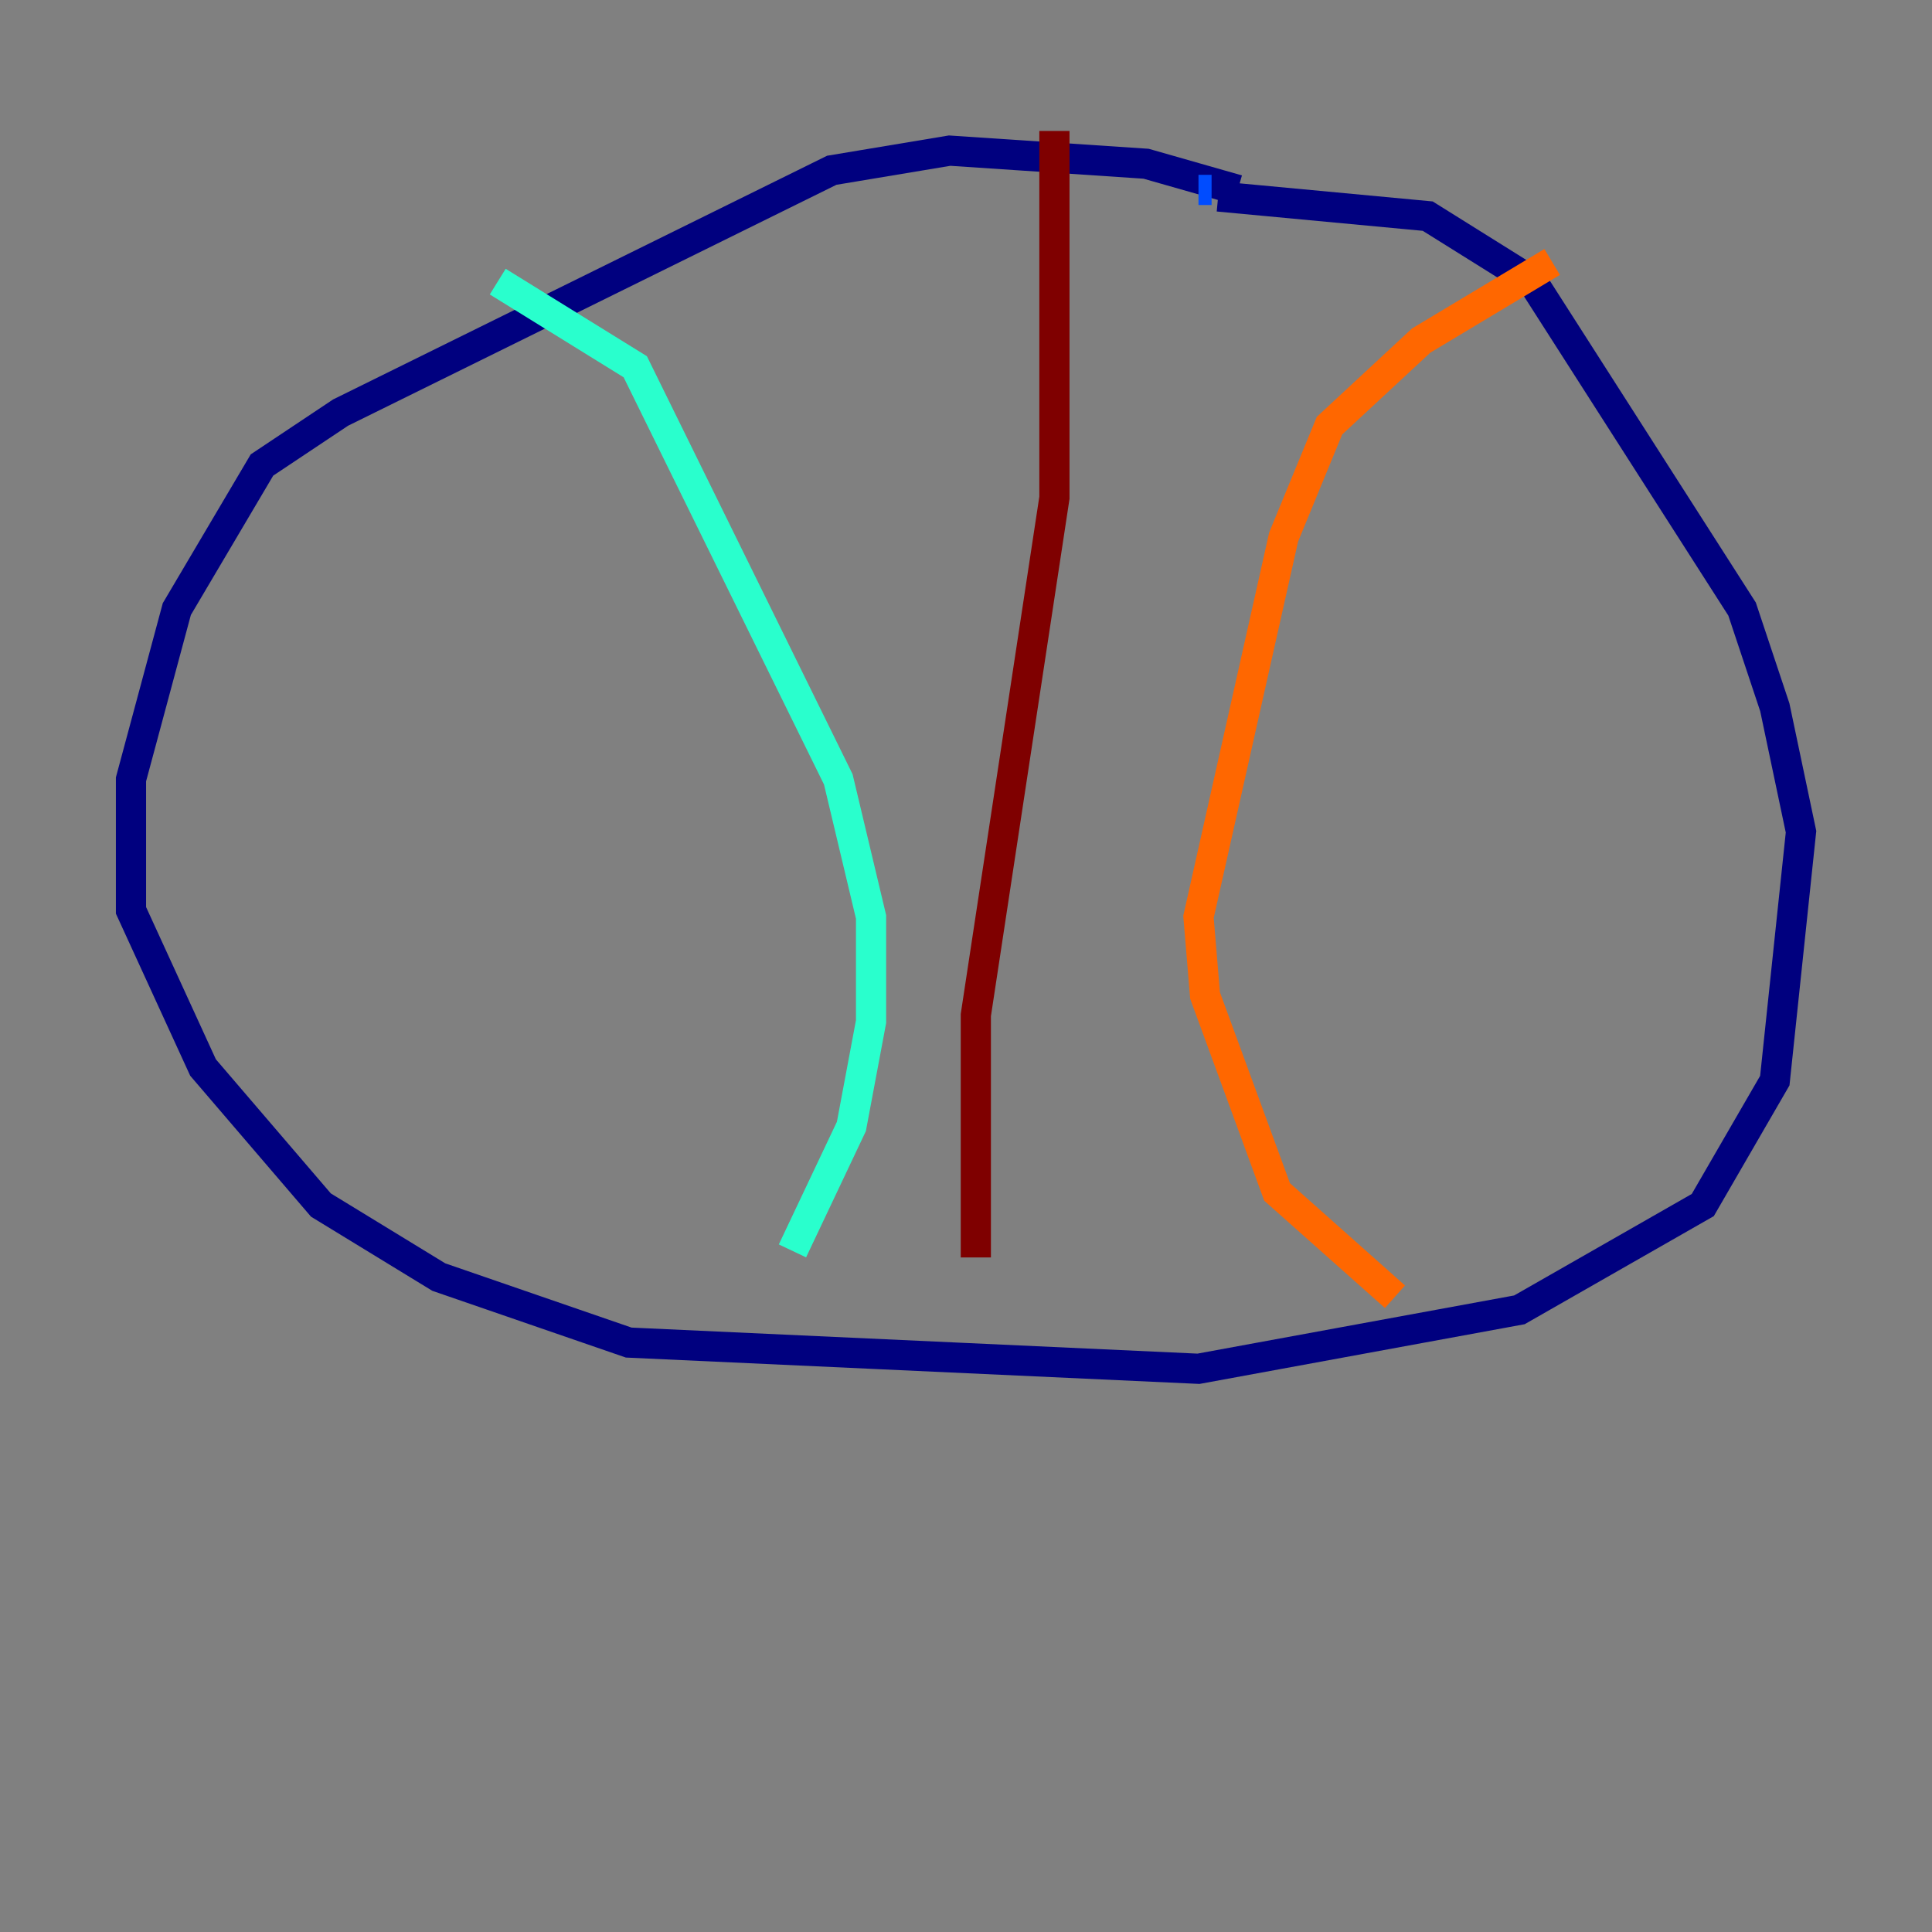 <?xml version="1.0" encoding="utf-8" ?>
<svg baseProfile="tiny" height="128" version="1.2" viewBox="0,0,128,128" width="128" xmlns="http://www.w3.org/2000/svg" xmlns:ev="http://www.w3.org/2001/xml-events" xmlns:xlink="http://www.w3.org/1999/xlink"><rect x="0" y="0" width="128" height="128" fill="#808080" stroke="none"/><defs /><polyline fill="none" points="82.007,12.583 75.932,10.848 62.915,9.98 55.105,11.281 22.563,27.336 17.356,30.807 11.715,40.352 8.678,51.634 8.678,60.312 13.451,70.725 21.261,79.837 29.071,84.61 41.654,88.949 79.403,90.685 100.664,86.78 112.814,79.837 117.586,71.593 119.322,55.105 117.586,46.861 115.417,40.352 101.532,18.658 94.59,14.319 80.705,13.017" stroke="#00007f" stroke-width="2" /><polyline fill="none" points="80.271,12.583 79.403,12.583" stroke="#004cff" stroke-width="2" /><polyline fill="none" points="32.976,18.658 42.088,24.298 55.539,51.634 57.709,60.746 57.709,67.688 56.407,74.63 52.502,82.875" stroke="#29ffcd" stroke-width="2" /><polyline fill="none" points="52.502,82.875 52.502,82.875" stroke="#cdff29" stroke-width="2" /><polyline fill="none" points="102.834,17.356 94.156,22.563 88.081,28.203 85.044,35.58 79.403,60.746 79.837,65.953 84.61,78.969 92.42,85.912" stroke="#ff6700" stroke-width="2" /><polyline fill="none" points="69.858,8.678 69.858,32.976 64.651,67.254 64.651,83.308" stroke="#7f0000" stroke-width="2" /></svg>